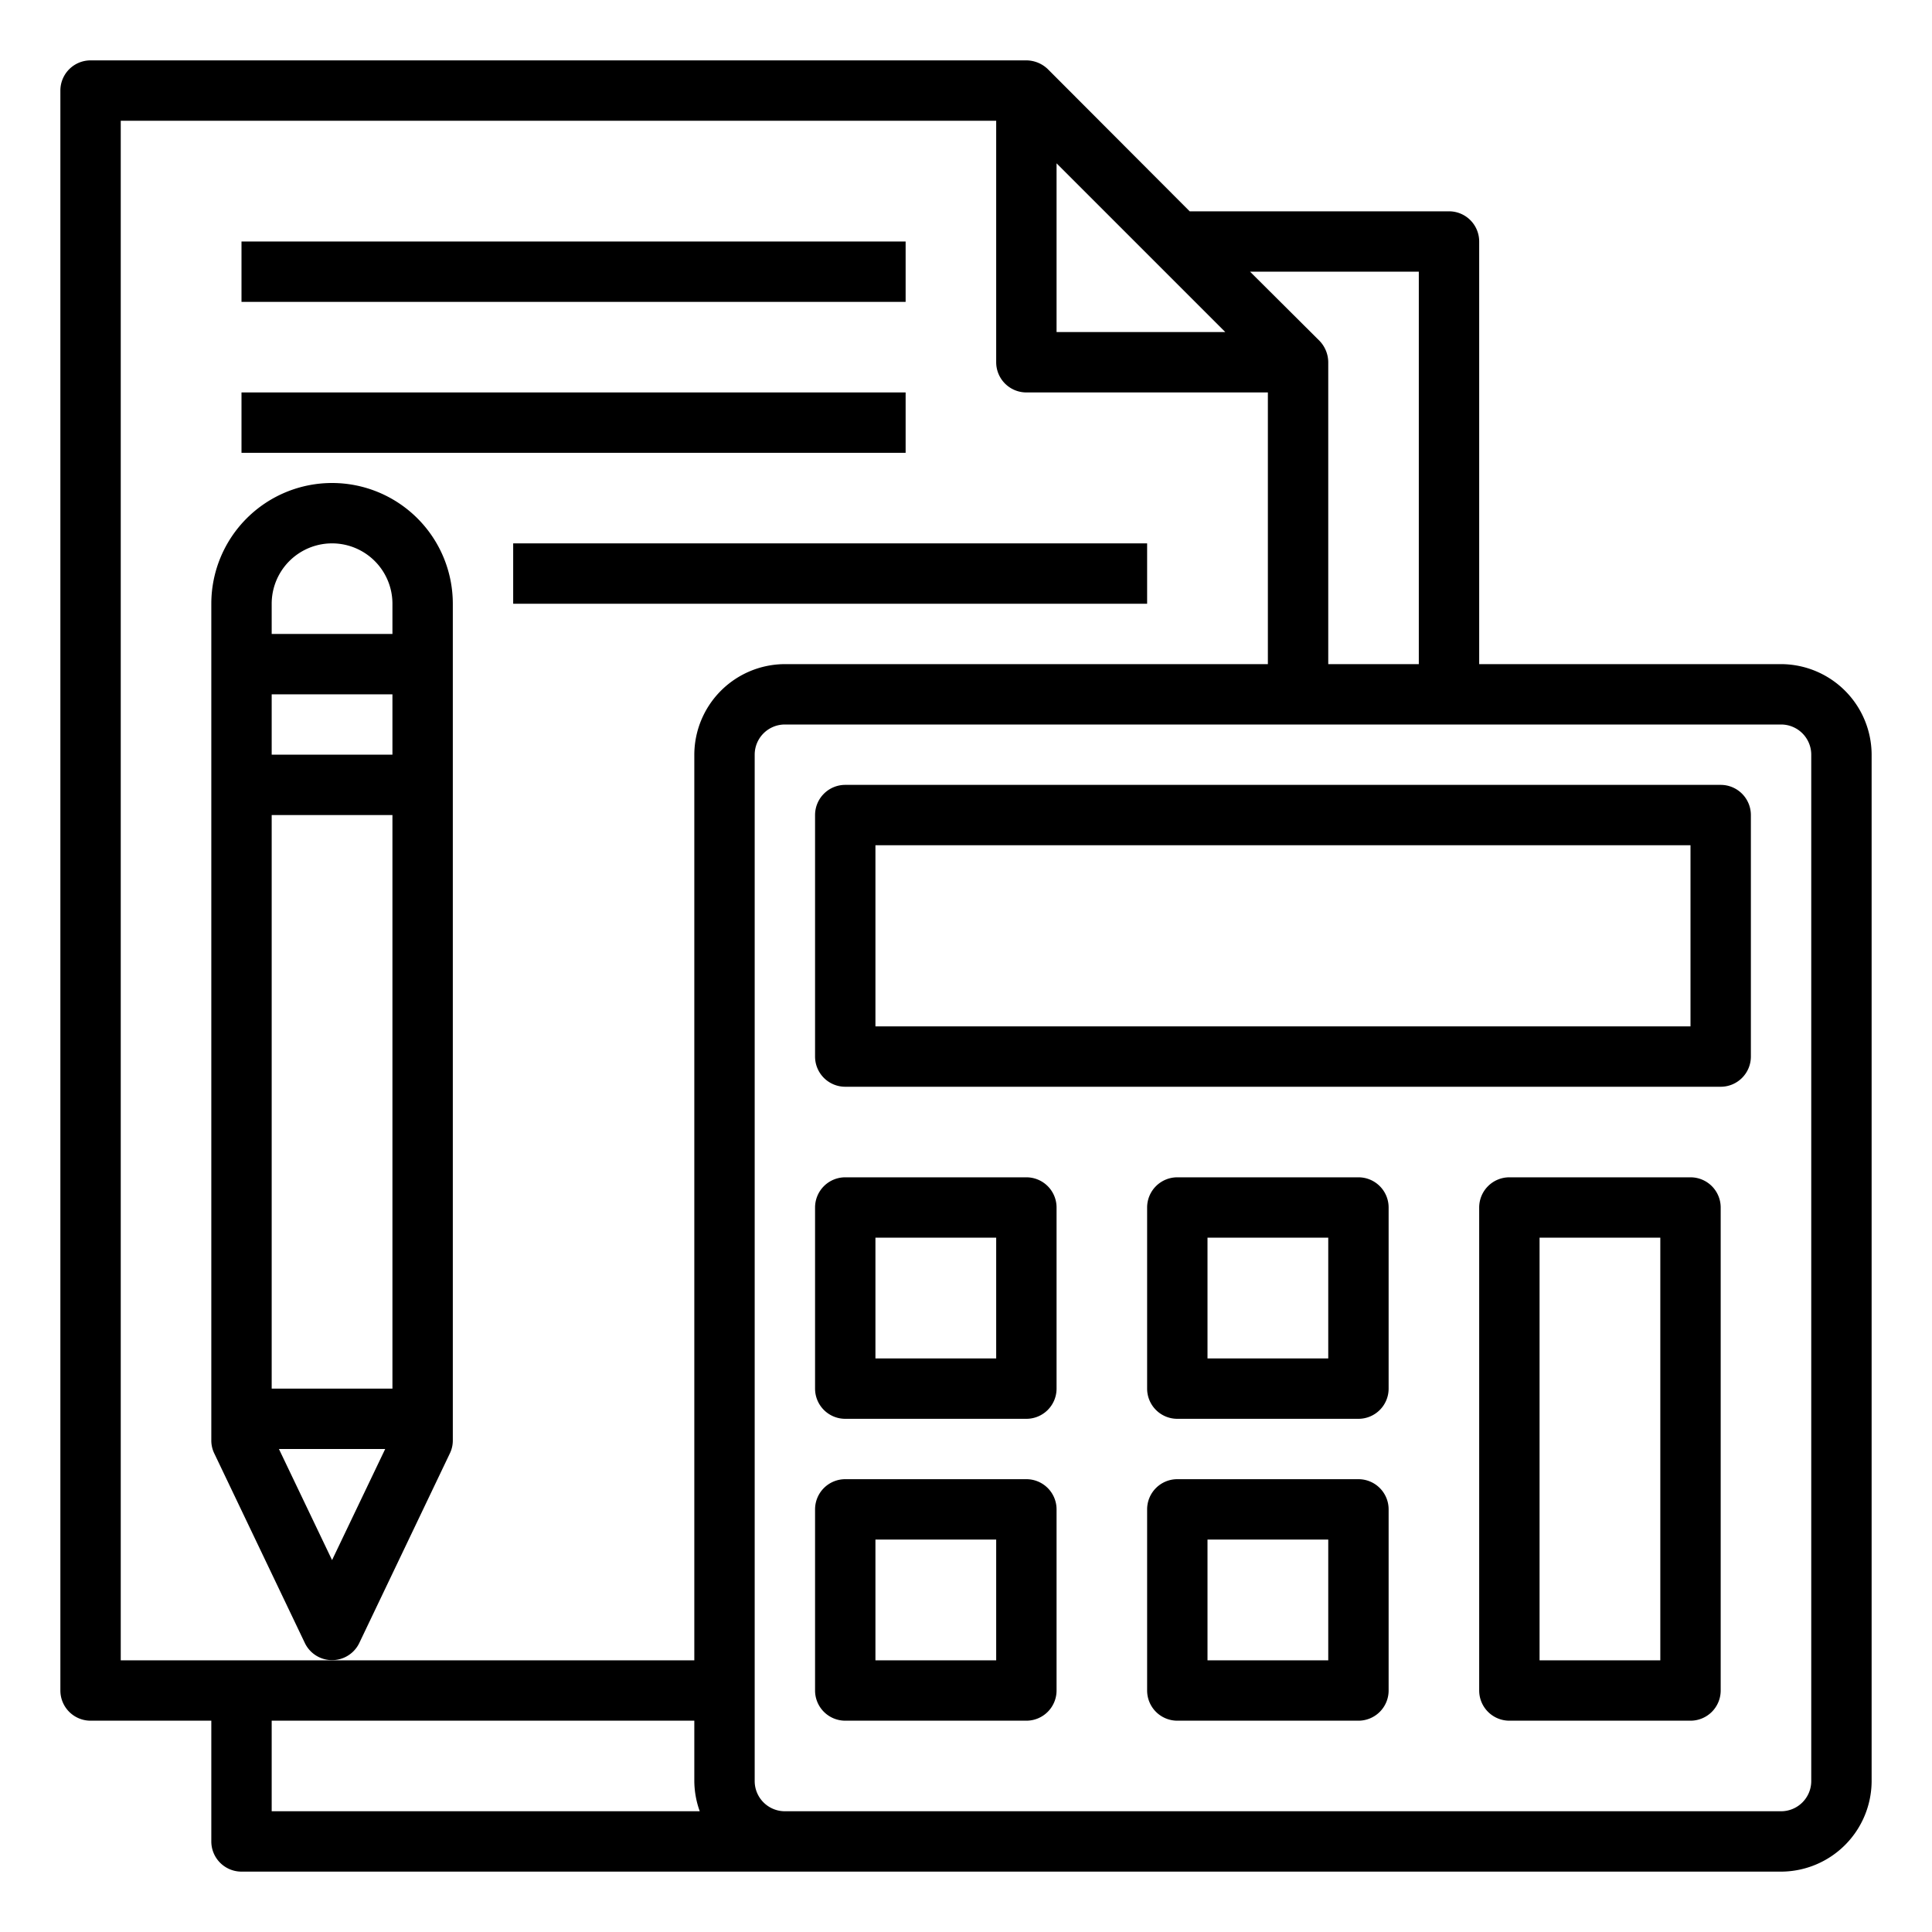 <svg id="Economy_management" height="512" viewBox="0 0 64 64" width="512" xmlns="http://www.w3.org/2000/svg" data-name="Economy management"><path d="m8 8h22v2h-22z"/><path d="m8 13h22v2h-22z"/><path d="m17 18h21v2h-21z"/><path d="m59 22h-10v-14a1 1 0 0 0 -1-1h-8.59l-4.7-4.71a1.033 1.033 0 0 0 -.71-.29h-31a1 1 0 0 0 -1 1v53a1 1 0 0 0 1 1h4v4a1 1 0 0 0 1 1h51a3.009 3.009 0 0 0 3-3v-34a3.009 3.009 0 0 0 -3-3zm-12-13v13h-3v-10a1.033 1.033 0 0 0 -.29-.71l-2.3-2.29zm-12-3.59 5.59 5.59h-5.59zm-26 54.59v-3h14v2a3 3 0 0 0 .18 1zm14-35v30h-19v-51h29v8a1 1 0 0 0 1 1h8v9h-16a3.009 3.009 0 0 0 -3 3zm37 34a1 1 0 0 1 -1 1h-33a1 1 0 0 1 -1-1v-34a1 1 0 0 1 1-1h33a1 1 0 0 1 1 1z"/><path d="m57 26h-29a1 1 0 0 0 -1 1v8a1 1 0 0 0 1 1h29a1 1 0 0 0 1-1v-8a1 1 0 0 0 -1-1zm-1 8h-27v-6h27z"/><path d="m34 39h-6a1 1 0 0 0 -1 1v6a1 1 0 0 0 1 1h6a1 1 0 0 0 1-1v-6a1 1 0 0 0 -1-1zm-1 6h-4v-4h4z"/><path d="m34 49h-6a1 1 0 0 0 -1 1v6a1 1 0 0 0 1 1h6a1 1 0 0 0 1-1v-6a1 1 0 0 0 -1-1zm-1 6h-4v-4h4z"/><path d="m45 39h-6a1 1 0 0 0 -1 1v6a1 1 0 0 0 1 1h6a1 1 0 0 0 1-1v-6a1 1 0 0 0 -1-1zm-1 6h-4v-4h4z"/><path d="m56 39h-6a1 1 0 0 0 -1 1v16a1 1 0 0 0 1 1h6a1 1 0 0 0 1-1v-16a1 1 0 0 0 -1-1zm-1 16h-4v-14h4z"/><path d="m45 49h-6a1 1 0 0 0 -1 1v6a1 1 0 0 0 1 1h6a1 1 0 0 0 1-1v-6a1 1 0 0 0 -1-1zm-1 6h-4v-4h4z"/><path d="m11 16a4 4 0 0 0 -4 4v27.71a.976.976 0 0 0 .1.44l3 6.28a1 1 0 0 0 1.8 0l3-6.28a.976.976 0 0 0 .1-.44v-27.71a4 4 0 0 0 -4-4zm0 35.68-1.76-3.68h3.52zm2-5.68h-4v-19h4zm0-21h-4v-2h4zm0-4h-4v-1a2 2 0 0 1 4 0z"/></svg>